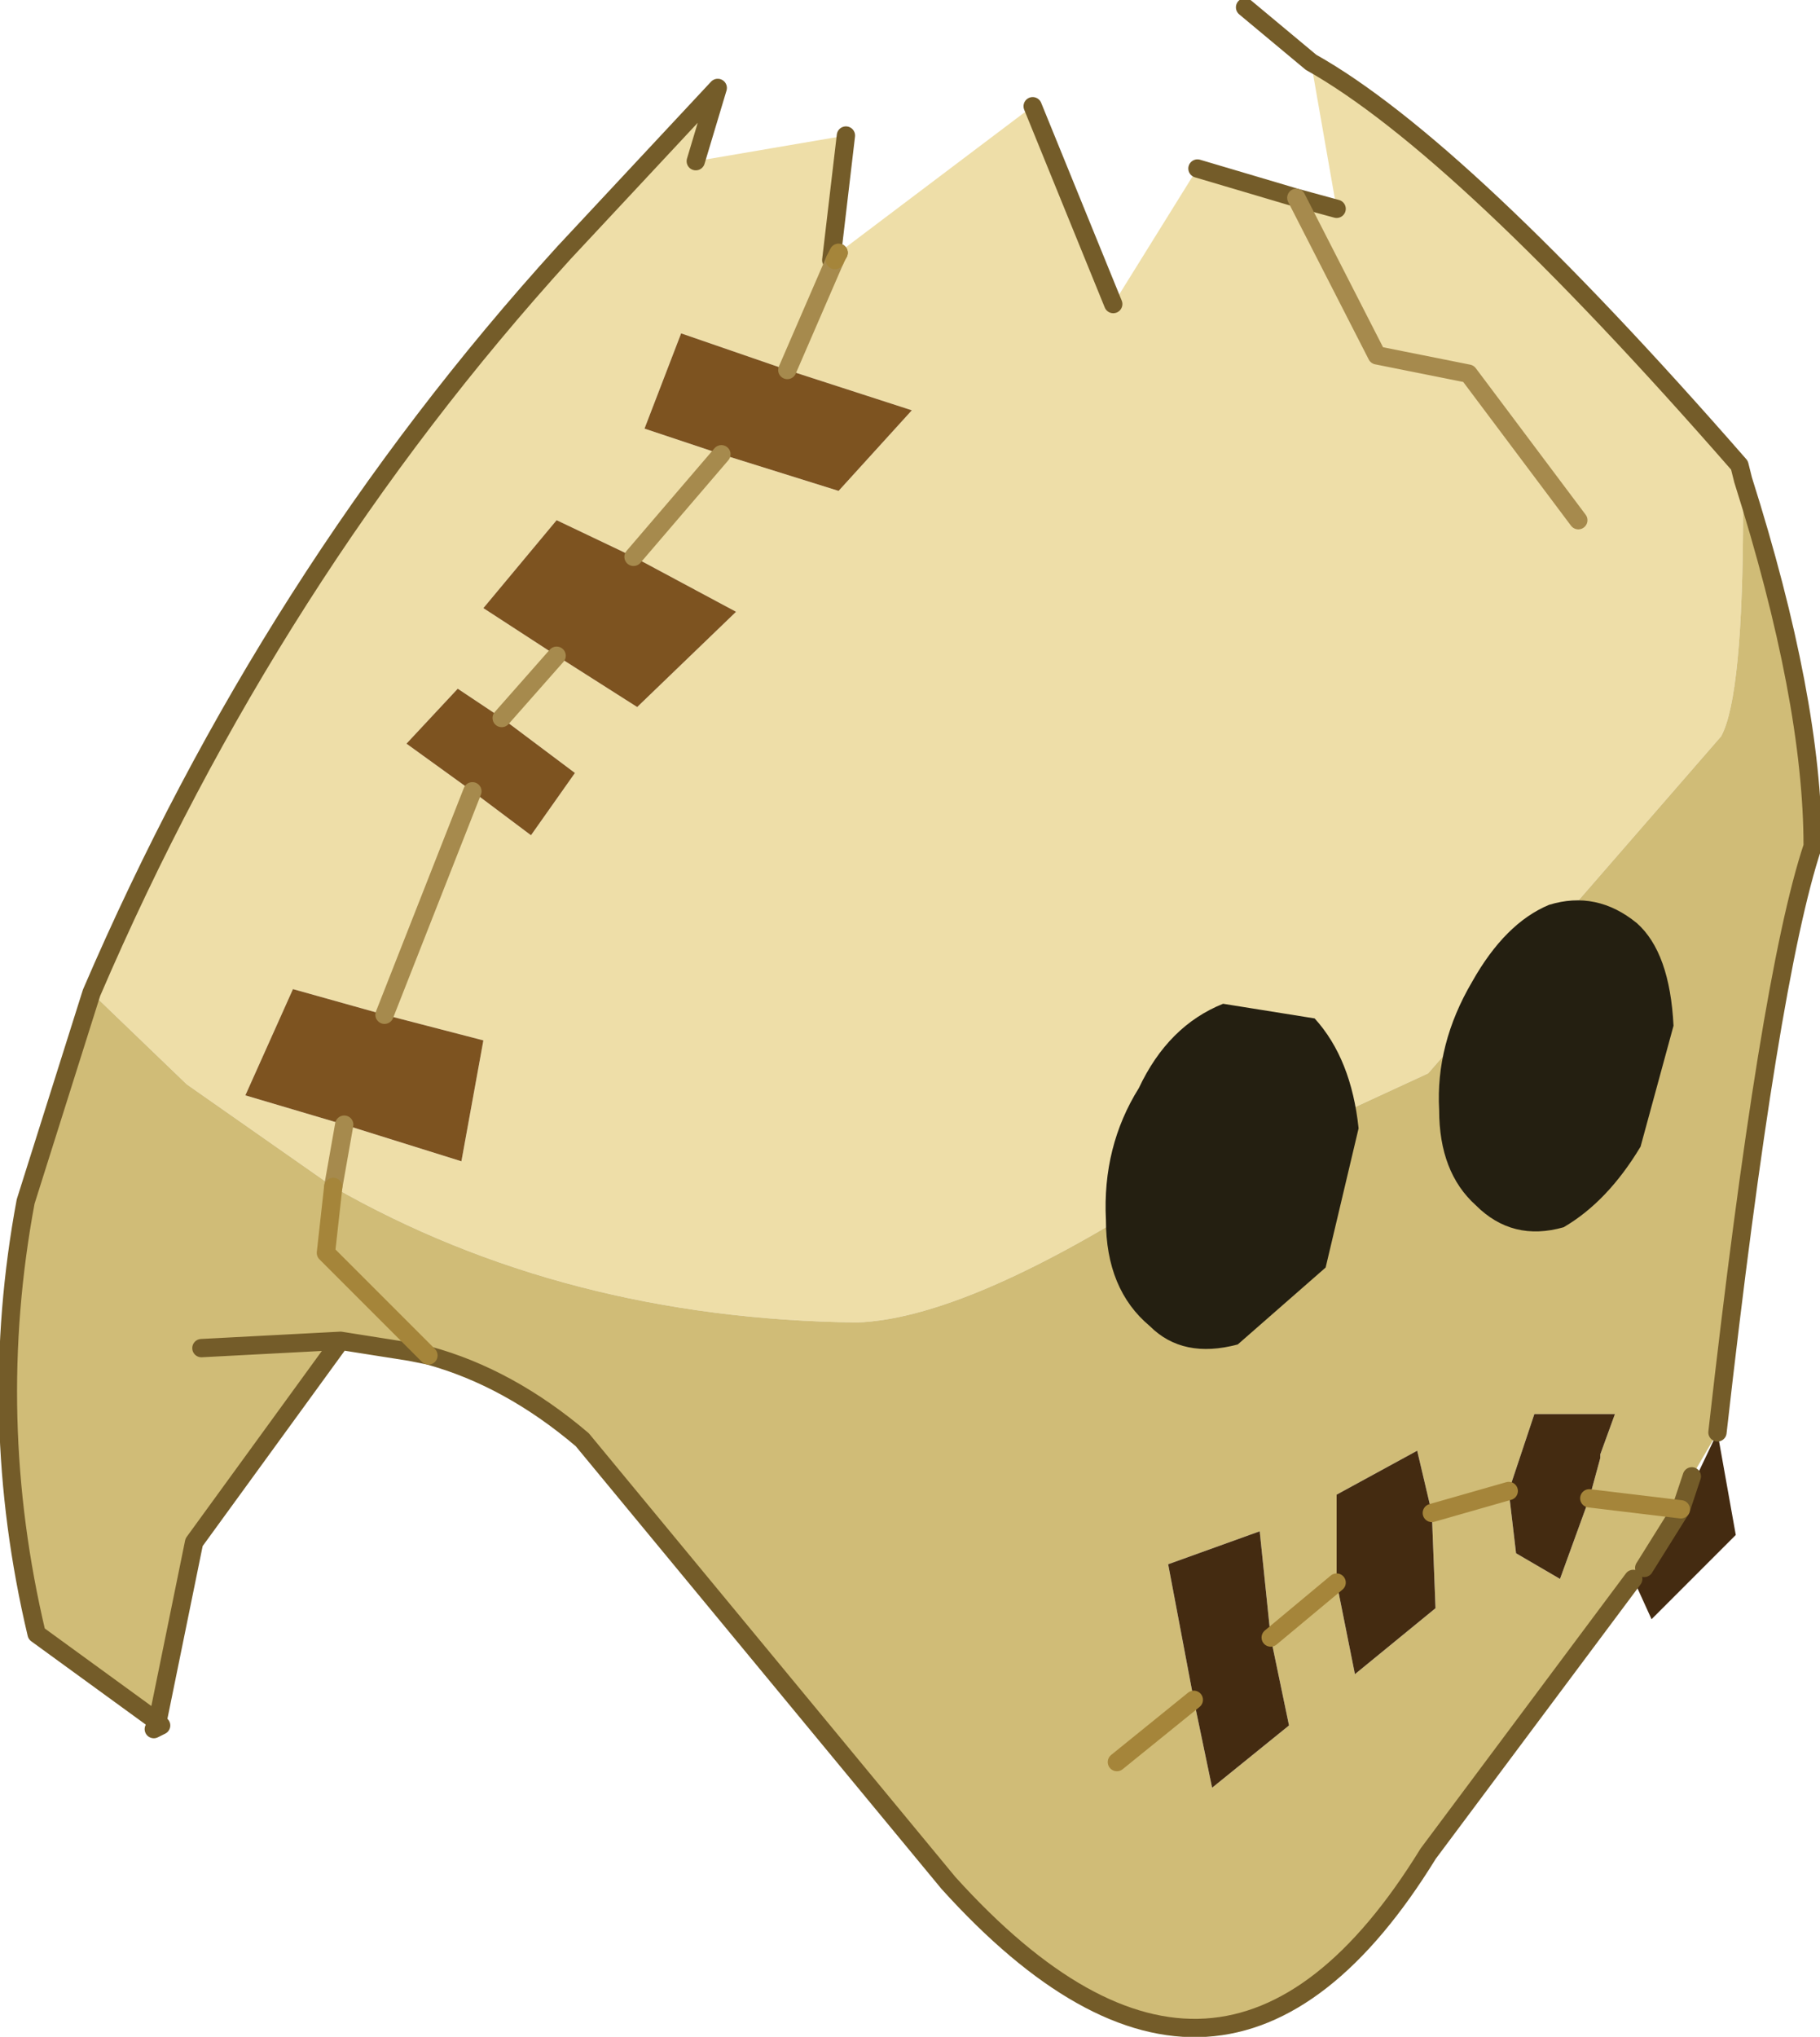 <?xml version="1.0" encoding="UTF-8" standalone="no"?>
<svg xmlns:xlink="http://www.w3.org/1999/xlink" height="27.8px" width="24.85px" xmlns="http://www.w3.org/2000/svg">
  <g transform="matrix(1.0, 0.0, 0.0, 1.0, -262.55, -186.05)">
    <path d="M263.8 199.6 Q266.25 193.9 270.25 189.5 L272.35 187.25 272.05 188.25 274.1 187.9 273.9 189.6 273.95 189.6 273.3 191.1 273.95 189.6 274.0 189.5 276.65 187.5 277.75 190.2 278.9 188.35 280.25 188.75 280.8 188.9 280.45 186.9 Q282.5 188.05 286.3 192.4 L286.35 192.6 286.35 193.0 Q286.35 195.55 286.05 196.1 L282.05 200.7 278.15 202.5 Q275.65 204.05 274.25 204.1 270.25 204.05 267.1 202.25 L265.1 200.85 263.8 199.6 M267.25 201.4 L267.1 202.25 267.25 201.4 268.85 201.9 269.15 200.25 267.8 199.9 266.55 199.55 265.9 201.0 267.25 201.4 M269.0 196.85 L267.8 199.9 269.0 196.85 269.8 197.45 270.4 196.6 269.4 195.85 268.8 195.45 268.1 196.2 269.0 196.85 M270.15 195.0 L269.4 195.85 270.15 195.0 271.25 195.7 272.6 194.4 271.2 193.65 270.15 193.15 269.15 194.35 270.15 195.0 M272.4 192.25 L271.2 193.65 272.4 192.25 274.0 192.75 275.0 191.65 273.3 191.1 271.85 190.6 271.35 191.9 272.4 192.25 M284.1 193.15 L282.6 191.15 281.35 190.9 280.25 188.75 281.35 190.9 282.6 191.15 284.1 193.15" fill="#eedea8" fill-rule="evenodd" stroke="none"/>
    <path d="M267.25 201.4 L265.9 201.0 266.55 199.55 267.8 199.9 269.15 200.25 268.85 201.9 267.25 201.4 M269.0 196.85 L268.1 196.2 268.8 195.45 269.4 195.85 270.4 196.6 269.8 197.45 269.0 196.85 M270.15 195.0 L269.15 194.35 270.15 193.15 271.2 193.65 272.6 194.4 271.25 195.7 270.15 195.0 M272.4 192.25 L271.35 191.9 271.85 190.6 273.3 191.1 275.0 191.65 274.0 192.75 272.4 192.25" fill="#7d5320" fill-rule="evenodd" stroke="none"/>
    <path d="M263.8 199.6 L265.1 200.85 267.1 202.25 Q270.25 204.05 274.25 204.1 275.65 204.05 278.15 202.5 L282.05 200.7 286.05 196.1 Q286.35 195.55 286.35 193.0 L286.35 192.6 Q287.3 195.6 287.3 197.6 286.7 199.4 286.0 205.6 L285.65 206.2 285.5 206.65 285.0 207.45 284.85 207.6 282.05 211.35 Q279.25 215.9 275.5 211.75 L270.5 205.7 Q269.5 204.85 268.4 204.55 L268.15 204.5 267.2 204.35 265.2 207.1 264.7 209.55 263.05 208.35 Q262.35 205.4 262.9 202.45 L263.8 199.6 M273.95 189.6 L273.9 189.6 274.0 189.5 273.95 189.6 M285.5 206.65 L284.25 206.5 285.5 206.65 M283.15 206.4 L283.25 207.25 283.85 207.6 284.25 206.5 284.4 205.95 284.4 205.9 284.6 205.35 283.5 205.35 283.15 206.4 282.1 206.7 283.15 206.4 M280.8 207.65 L281.05 208.9 282.15 208.0 282.1 206.7 281.9 205.85 280.8 206.45 280.8 207.65 279.9 208.4 280.8 207.65 M278.85 209.25 L279.1 210.45 280.15 209.6 279.9 208.4 279.75 206.95 278.5 207.4 278.85 209.25 277.8 210.1 278.85 209.25 M268.4 204.55 L267.0 203.15 267.1 202.25 267.0 203.15 268.4 204.55 M265.3 204.45 L267.2 204.35 265.3 204.45" fill="#d0bc77" fill-rule="evenodd" stroke="none"/>
    <path d="M286.0 205.6 L286.25 207.0 285.1 208.15 284.85 207.6 285.0 207.45 285.5 206.65 286.0 205.6 M283.15 206.4 L283.5 205.35 284.6 205.35 284.4 205.9 284.4 205.95 284.25 206.5 283.85 207.6 283.25 207.25 283.15 206.4 M282.1 206.7 L282.15 208.0 281.05 208.9 280.8 207.65 280.8 206.45 281.9 205.85 282.1 206.7 M279.9 208.4 L280.15 209.6 279.1 210.45 278.85 209.25 278.5 207.4 279.75 206.95 279.9 208.4" fill="#442b11" fill-rule="evenodd" stroke="none"/>
    <path d="M272.05 188.25 L272.35 187.25 270.25 189.5 Q266.25 193.9 263.8 199.6 L262.9 202.45 Q262.35 205.4 263.05 208.35 L264.7 209.55 264.75 209.6 264.65 209.65 264.7 209.55 265.2 207.1 267.2 204.35 265.3 204.45 M273.9 189.6 L274.1 187.9 M280.45 186.9 L279.55 186.15 M280.45 186.9 Q282.5 188.05 286.3 192.4 L286.35 192.6 Q287.3 195.6 287.3 197.6 286.7 199.4 286.0 205.6 M284.85 207.6 L282.05 211.35 Q279.25 215.9 275.5 211.75 L270.5 205.7 Q269.5 204.85 268.4 204.55 L268.15 204.5 267.2 204.35 M278.9 188.35 L280.25 188.75 280.8 188.9 M276.65 187.5 L277.75 190.2 M273.9 189.6 L274.0 189.5 M285.5 206.65 L285.65 206.2 M285.5 206.65 L285.0 207.45" fill="none" stroke="#745c29" stroke-linecap="round" stroke-linejoin="round" stroke-width="0.25"/>
    <path d="M267.1 202.25 L267.25 201.4 M267.8 199.9 L269.0 196.85 M269.4 195.85 L270.15 195.0 M271.2 193.65 L272.4 192.25 M273.3 191.1 L273.95 189.6 M280.25 188.75 L281.35 190.9 282.6 191.15 284.1 193.15" fill="none" stroke="#a68a4d" stroke-linecap="round" stroke-linejoin="round" stroke-width="0.25"/>
    <path d="M274.0 189.5 L273.95 189.6 M284.25 206.5 L285.5 206.65 M283.15 206.4 L282.1 206.7 M280.8 207.65 L279.9 208.4 M278.85 209.25 L277.8 210.1 M267.1 202.25 L267.0 203.15 268.4 204.55" fill="none" stroke="#a5853a" stroke-linecap="round" stroke-linejoin="round" stroke-width="0.25"/>
    <path d="M278.1 200.9 Q278.5 200.05 279.25 199.75 L280.5 199.95 Q281.0 200.5 281.1 201.45 L280.65 203.35 279.45 204.4 Q278.7 204.6 278.25 204.15 277.65 203.65 277.65 202.7 277.6 201.7 278.1 200.9 M284.9 198.65 Q285.35 199.05 285.4 200.05 L284.95 201.7 Q284.5 202.45 283.9 202.8 283.2 203.0 282.7 202.5 282.2 202.05 282.2 201.2 282.15 200.3 282.65 199.45 283.1 198.65 283.7 198.4 284.35 198.2 284.9 198.65" fill="#241f11" fill-rule="evenodd" stroke="none"/>
  </g>
</svg>
